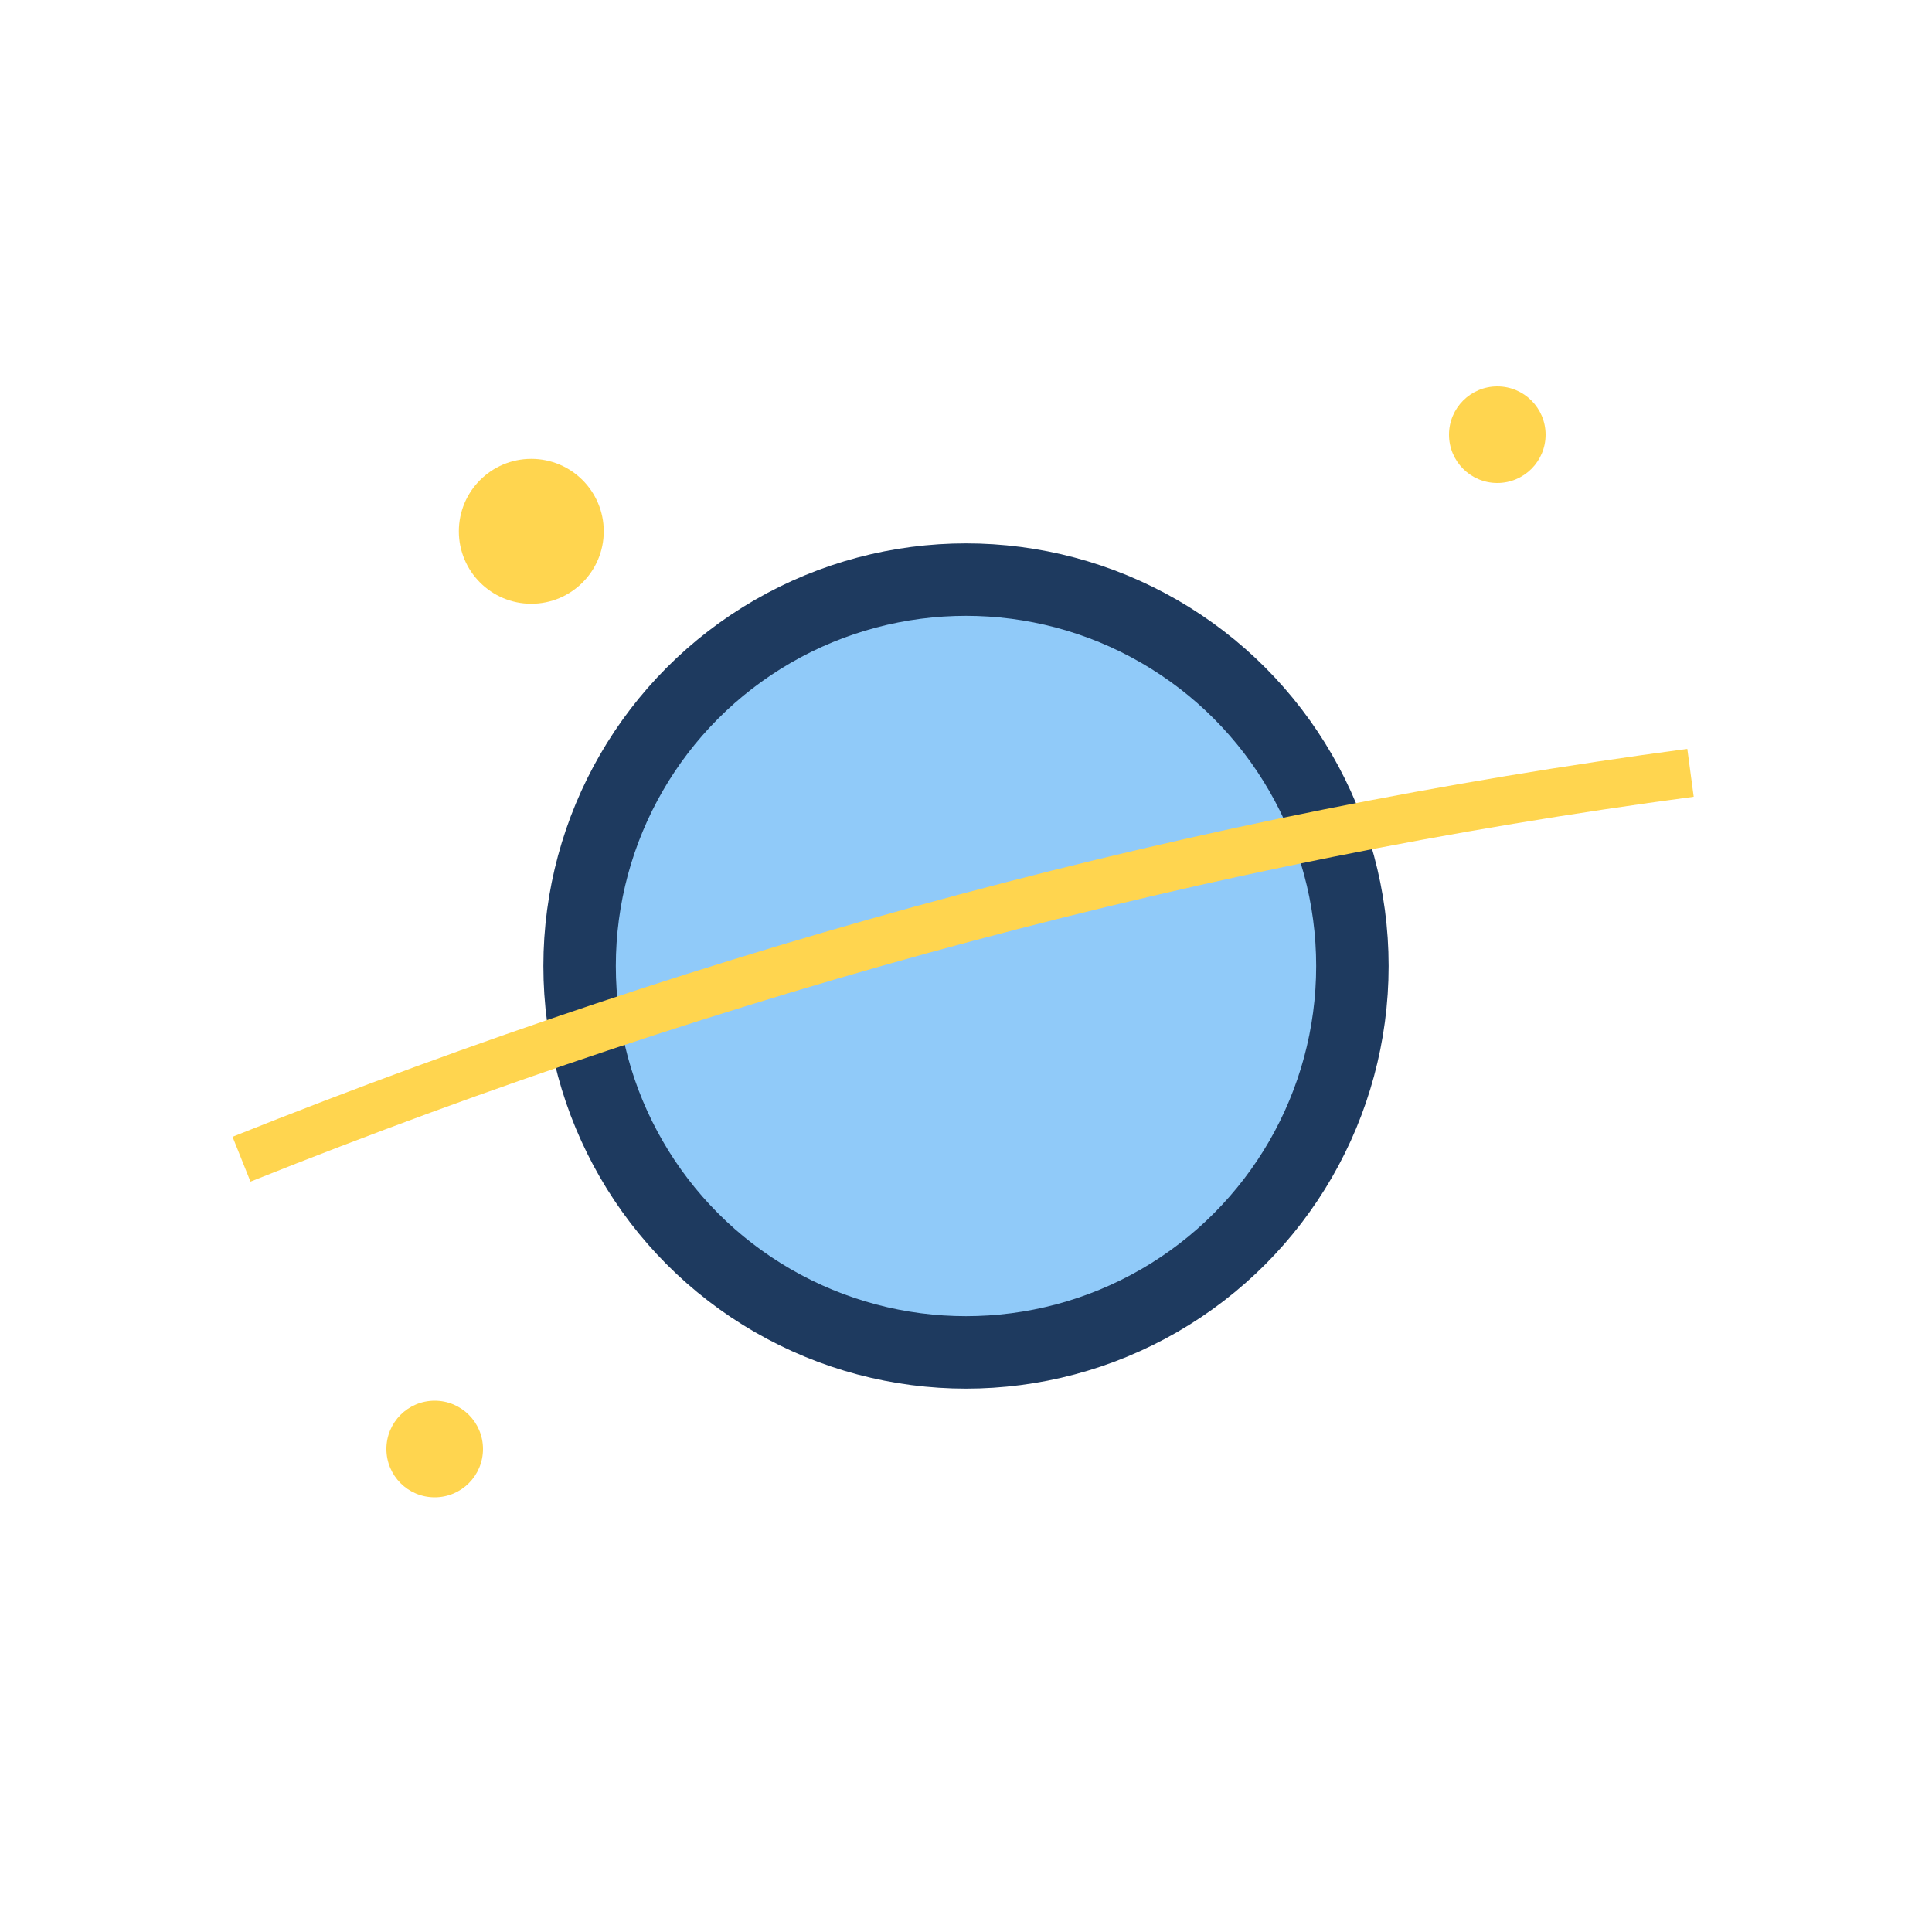 <svg xmlns="http://www.w3.org/2000/svg" width="80" height="80" viewBox="0 0 80 80">
  <rect width="80" height="80" fill="none"/>
  <circle cx="40" cy="40" r="16" fill="#90caf9" stroke="#1e3a5f" stroke-width="3"/>
  <circle cx="22" cy="22" r="3" fill="#ffd54f"/>
  <circle cx="62" cy="18" r="2" fill="#ffd54f"/>
  <circle cx="18" cy="60" r="2" fill="#ffd54f"/>
  <path d="M10 48 Q40 36 70 32" stroke="#ffd54f" stroke-width="2" fill="none"/>
</svg>

